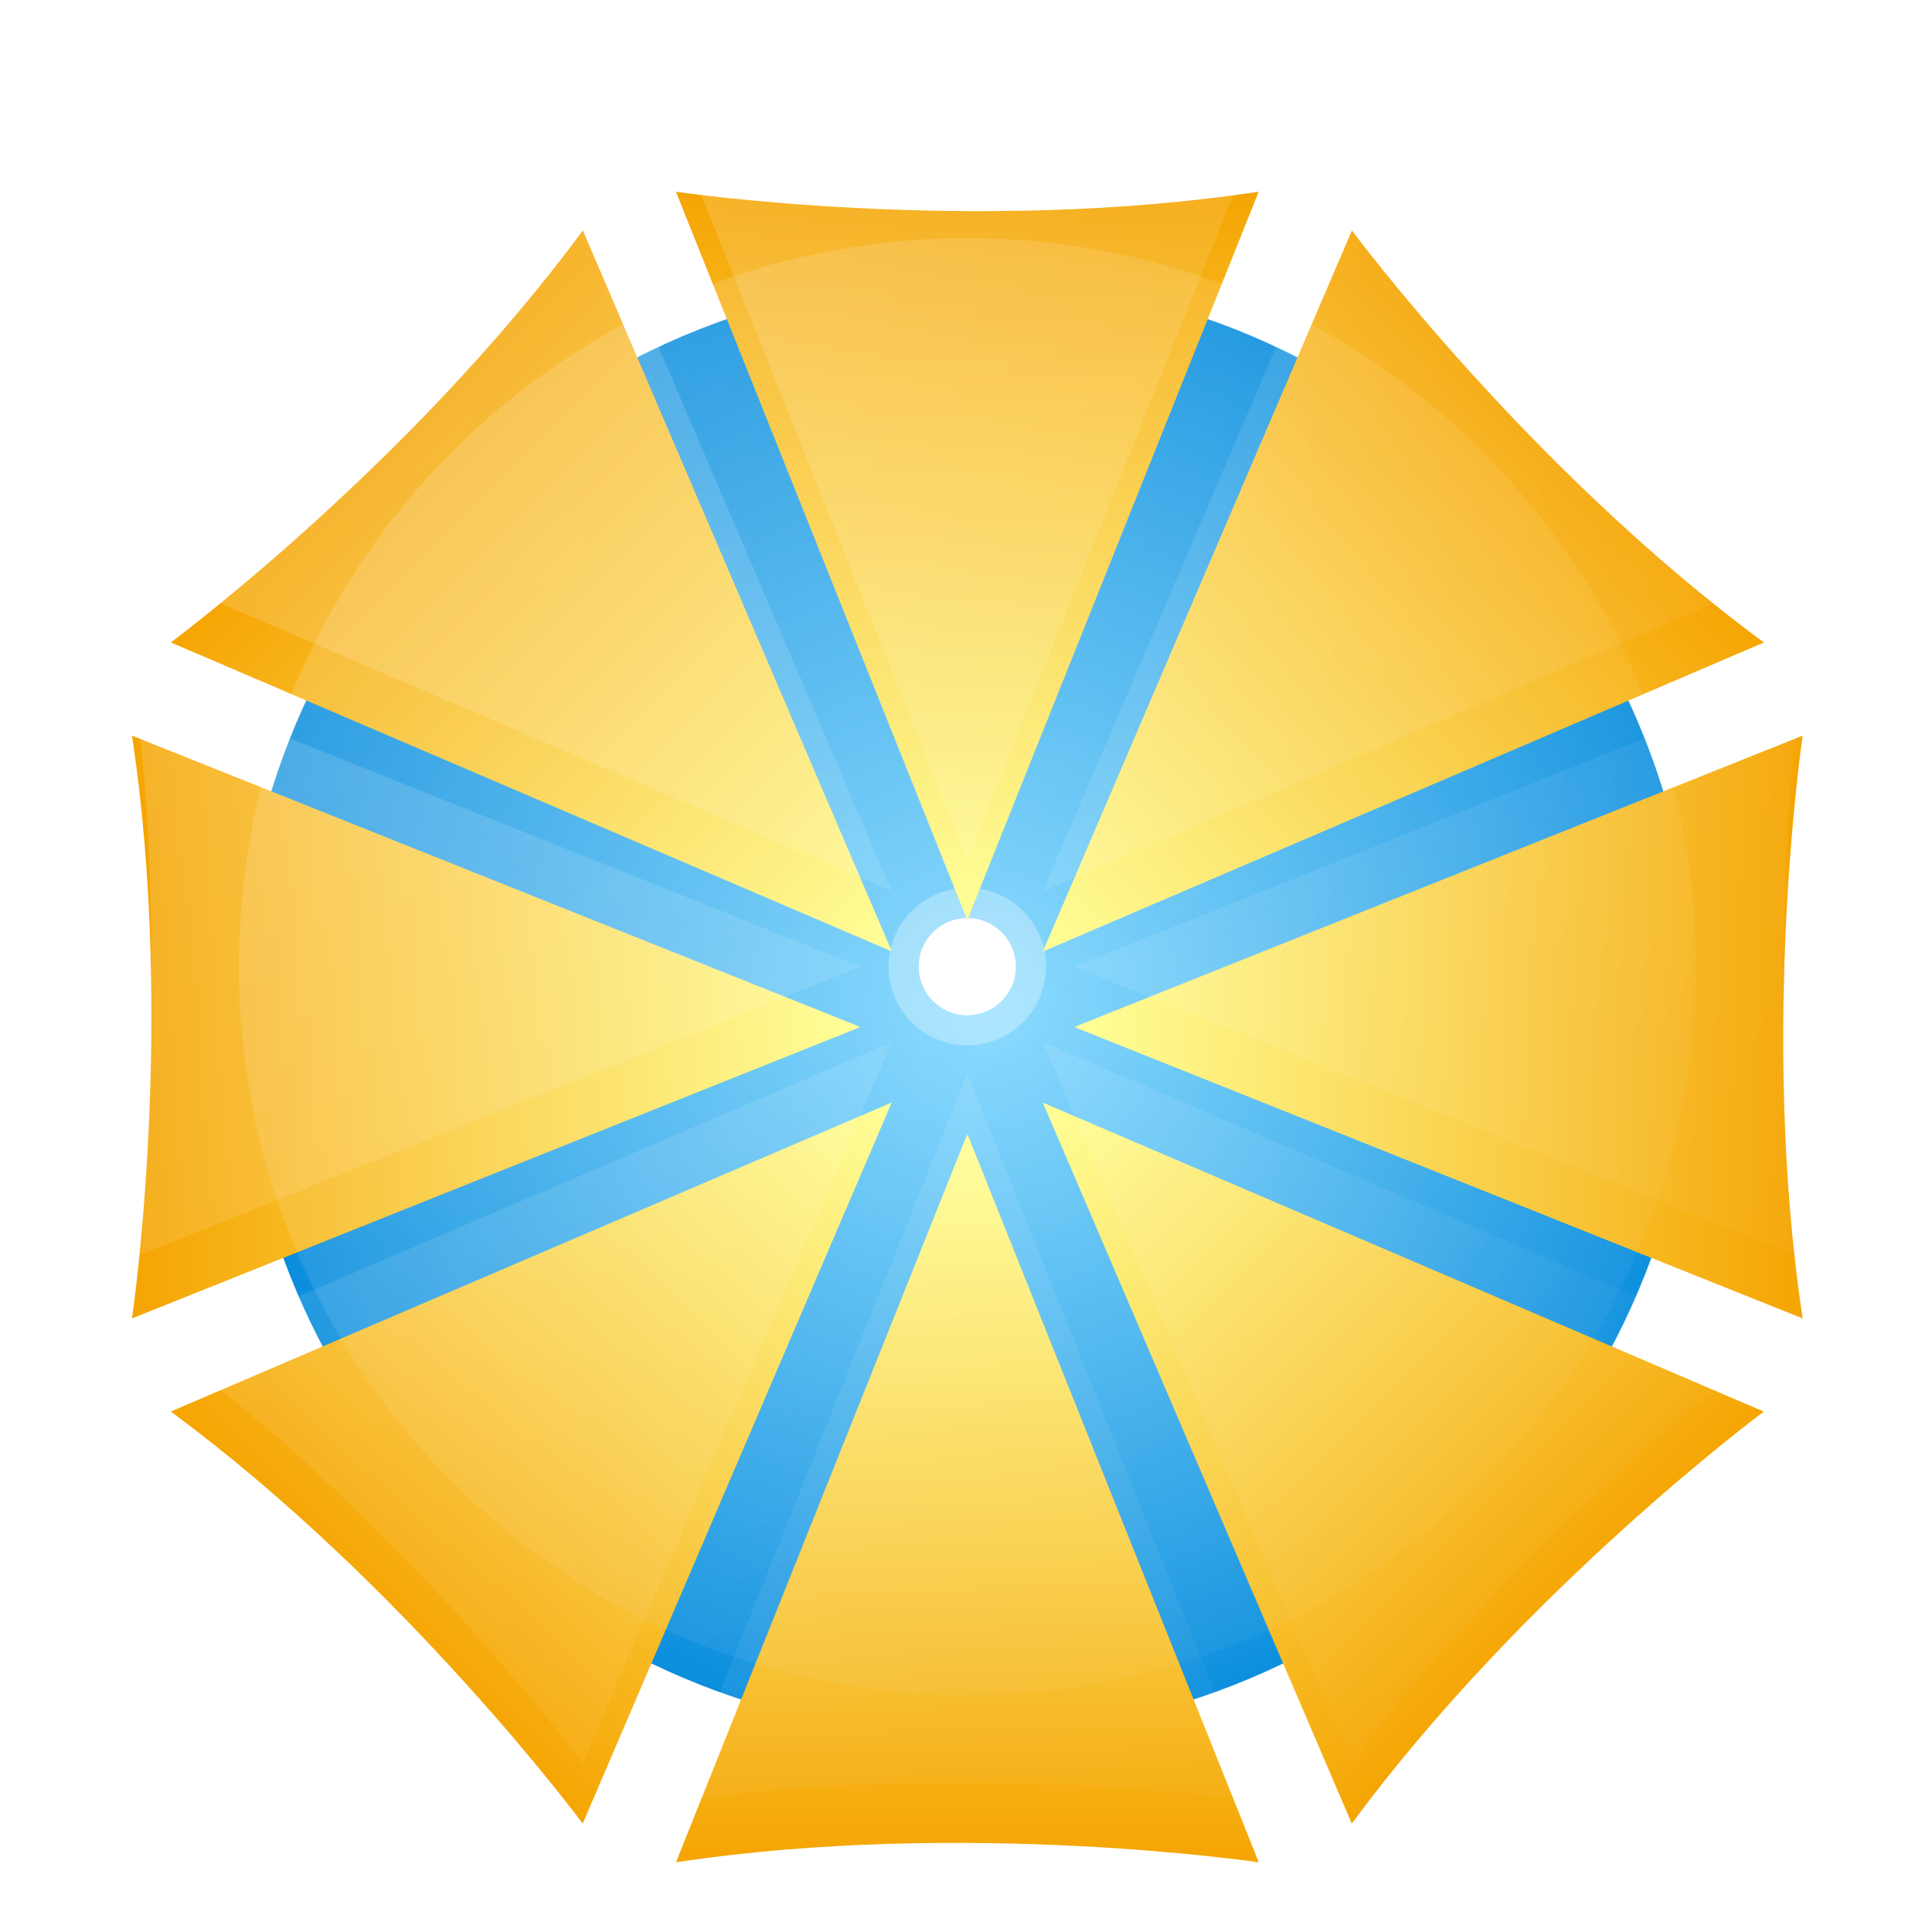 <svg width="512" height="512" viewBox="0 0 512 512" version="1.1" xmlns="http://www.w3.org/2000/svg" xmlns:xlink="http://www.w3.org/1999/xlink">
<title>XXXXHDPI 4x (516px)</title>
<desc>Created using Figma</desc>
<g id="Canvas" transform="matrix(2.667 0 0 2.667 -2544 -1061.33)">
<clipPath id="clip-0" clip-rule="evenodd">
<path d="M 954 398L 1146 398L 1146 590L 954 590L 954 398Z" fill="#FFFFFF"/>
</clipPath>
<g id="XXXXHDPI 4x (516px)" clip-path="url(#clip-0)">
<g id="Umbrella">
<g id="Ellipse" filter="url(#filter0_ddii)">
<use xlink:href="#path0_fill" transform="translate(977.616 421.616)" fill="url(#paint0_radial)"/>
</g>
<g id="Ellipse">
<use xlink:href="#path1_fill" transform="translate(1045.17 489.174)" fill="#FFFFFF"/>
<use xlink:href="#path2_stroke" transform="translate(1045.17 489.174)" fill="#FFFFFF" fill-opacity="0.3"/>
</g>
<g id="Polygon" filter="url(#filter1_ddi)">
<use xlink:href="#path3_fill" transform="matrix(-1 -1.21485e-16 1.23452e-16 -1 1078.95 483.384)" fill="url(#paint3_linear)"/>
</g>
<g id="Polygon" filter="url(#filter2_ddi)">
<use xlink:href="#path3_fill" transform="matrix(1 2.4395e-16 -2.45917e-16 1 1021.05 504.616)" fill="url(#paint4_linear)"/>
</g>
<g id="Polygon" filter="url(#filter3_ddi)">
<use xlink:href="#path4_fill" transform="matrix(-1.82717e-16 1 -1 -1.84685e-16 1039.38 465.047)" fill="url(#paint5_linear)"/>
</g>
<g id="Polygon" filter="url(#filter4_ddi)">
<use xlink:href="#path4_fill" transform="matrix(3.05182e-16 -1 1 3.07149e-16 1060.62 522.953)" fill="url(#paint6_linear)"/>
</g>
<g id="Polygon" filter="url(#filter5_ddi)">
<use xlink:href="#path5_fill" transform="matrix(-0.707 0.707 -0.707 -0.707 1062.97 466.02)" fill="url(#paint7_linear)"/>
</g>
<g id="Polygon" filter="url(#filter6_ddi)">
<use xlink:href="#path5_fill" transform="matrix(0.707 -0.707 0.707 0.707 1037.03 521.98)" fill="url(#paint8_linear)"/>
</g>
<g id="Polygon" filter="url(#filter7_ddi)">
<use xlink:href="#path5_fill" transform="matrix(-0.707 -0.707 0.707 -0.707 1077.98 506.966)" fill="url(#paint9_linear)"/>
</g>
<g id="Polygon" filter="url(#filter8_ddi)">
<use xlink:href="#path5_fill" transform="matrix(0.707 0.707 -0.707 0.707 1022.02 481.034)" fill="url(#paint10_linear)"/>
</g>
<g id="Vector">
<use xlink:href="#path6_fill" transform="translate(967 411)" fill="url(#paint11_radial)"/>
<use xlink:href="#path7_fill" transform="translate(967 411)" fill="url(#paint12_radial)"/>
<use xlink:href="#path8_fill" transform="translate(967 411)" fill="url(#paint13_radial)"/>
<use xlink:href="#path9_fill" transform="translate(967 411)" fill="url(#paint14_radial)"/>
<use xlink:href="#path10_fill" transform="translate(967 411)" fill="url(#paint15_radial)"/>
<use xlink:href="#path11_fill" transform="translate(967 411)" fill="url(#paint16_radial)"/>
<use xlink:href="#path12_fill" transform="translate(967 411)" fill="url(#paint17_radial)"/>
<use xlink:href="#path13_fill" transform="translate(967 411)" fill="url(#paint18_radial)"/>
<use xlink:href="#path14_fill" transform="translate(967 411)" fill="url(#paint19_radial)"/>
<use xlink:href="#path15_fill" transform="translate(967 411)" fill="url(#paint20_radial)"/>
</g>
</g>
</g>
</g>
<defs>
<filter id="filter0_ddii" filterUnits="userSpaceOnUse" x="973" y="417" width="154" height="158" color-interpolation-filters="sRGB">
<feFlood flood-opacity="0" result="BackgroundImageFix"/>
<feColorMatrix in="SourceAlpha" type="matrix" values="0 0 0 0 0 0 0 0 0 0 0 0 0 0 0 0 0 0 255 0"/>
<feOffset dx="0" dy="4"/>
<feGaussianBlur stdDeviation="2"/>
<feColorMatrix type="matrix" values="0 0 0 0 0 0 0 0 0 0 0 0 0 0 0 0 0 0 0.2 0"/>
<feBlend mode="normal" in2="BackgroundImageFix" result="effect1_dropShadow"/>
<feColorMatrix in="SourceAlpha" type="matrix" values="0 0 0 0 0 0 0 0 0 0 0 0 0 0 0 0 0 0 255 0"/>
<feOffset dx="0" dy="0"/>
<feGaussianBlur stdDeviation="2"/>
<feColorMatrix type="matrix" values="0 0 0 0 0 0 0 0 0 0 0 0 0 0 0 0 0 0 0.24 0"/>
<feBlend mode="normal" in2="effect1_dropShadow" result="effect2_dropShadow"/>
<feBlend mode="normal" in="SourceGraphic" in2="effect2_dropShadow" result="shape"/>
<feColorMatrix in="SourceAlpha" type="matrix" values="0 0 0 0 0 0 0 0 0 0 0 0 0 0 0 0 0 0 255 0" result="hardAlpha"/>
<feOffset dx="0" dy="-1"/>
<feComposite in2="hardAlpha" operator="arithmetic" k2="-1" k3="1"/>
<feColorMatrix type="matrix" values="0 0 0 0 0.149 0 0 0 0 0.196 0 0 0 0 0.22 0 0 0 0.2 0"/>
<feBlend mode="normal" in2="shape" result="effect3_innerShadow"/>
<feColorMatrix in="SourceAlpha" type="matrix" values="0 0 0 0 0 0 0 0 0 0 0 0 0 0 0 0 0 0 255 0" result="hardAlpha"/>
<feOffset dx="0" dy="1"/>
<feComposite in2="hardAlpha" operator="arithmetic" k2="-1" k3="1"/>
<feColorMatrix type="matrix" values="0 0 0 0 1 0 0 0 0 1 0 0 0 0 1 0 0 0 0.2 0"/>
<feBlend mode="normal" in2="effect3_innerShadow" result="effect4_innerShadow"/>
</filter>
<filter id="filter1_ddi" filterUnits="userSpaceOnUse" x="1017" y="411" width="66" height="81" color-interpolation-filters="sRGB">
<feFlood flood-opacity="0" result="BackgroundImageFix"/>
<feColorMatrix in="SourceAlpha" type="matrix" values="0 0 0 0 0 0 0 0 0 0 0 0 0 0 0 0 0 0 255 0"/>
<feOffset dx="0" dy="4"/>
<feGaussianBlur stdDeviation="2"/>
<feColorMatrix type="matrix" values="0 0 0 0 0.102 0 0 0 0 0.145 0 0 0 0 0.165 0 0 0 0.25 0"/>
<feBlend mode="normal" in2="BackgroundImageFix" result="effect1_dropShadow"/>
<feColorMatrix in="SourceAlpha" type="matrix" values="0 0 0 0 0 0 0 0 0 0 0 0 0 0 0 0 0 0 255 0"/>
<feOffset dx="0" dy="1"/>
<feColorMatrix type="matrix" values="0 0 0 0 0.102 0 0 0 0 0.145 0 0 0 0 0.165 0 0 0 0.25 0"/>
<feBlend mode="normal" in2="effect1_dropShadow" result="effect2_dropShadow"/>
<feBlend mode="normal" in="SourceGraphic" in2="effect2_dropShadow" result="shape"/>
<feColorMatrix in="SourceAlpha" type="matrix" values="0 0 0 0 0 0 0 0 0 0 0 0 0 0 0 0 0 0 255 0" result="hardAlpha"/>
<feOffset dx="0" dy="1"/>
<feComposite in2="hardAlpha" operator="arithmetic" k2="-1" k3="1"/>
<feColorMatrix type="matrix" values="0 0 0 0 1 0 0 0 0 1 0 0 0 0 1 0 0 0 0.25 0"/>
<feBlend mode="normal" in2="shape" result="effect3_innerShadow"/>
</filter>
<filter id="filter2_ddi" filterUnits="userSpaceOnUse" x="1017" y="504" width="66" height="81" color-interpolation-filters="sRGB">
<feFlood flood-opacity="0" result="BackgroundImageFix"/>
<feColorMatrix in="SourceAlpha" type="matrix" values="0 0 0 0 0 0 0 0 0 0 0 0 0 0 0 0 0 0 255 0"/>
<feOffset dx="0" dy="4"/>
<feGaussianBlur stdDeviation="2"/>
<feColorMatrix type="matrix" values="0 0 0 0 0.102 0 0 0 0 0.145 0 0 0 0 0.165 0 0 0 0.25 0"/>
<feBlend mode="normal" in2="BackgroundImageFix" result="effect1_dropShadow"/>
<feColorMatrix in="SourceAlpha" type="matrix" values="0 0 0 0 0 0 0 0 0 0 0 0 0 0 0 0 0 0 255 0"/>
<feOffset dx="0" dy="1"/>
<feColorMatrix type="matrix" values="0 0 0 0 0.102 0 0 0 0 0.145 0 0 0 0 0.165 0 0 0 0.25 0"/>
<feBlend mode="normal" in2="effect1_dropShadow" result="effect2_dropShadow"/>
<feBlend mode="normal" in="SourceGraphic" in2="effect2_dropShadow" result="shape"/>
<feColorMatrix in="SourceAlpha" type="matrix" values="0 0 0 0 0 0 0 0 0 0 0 0 0 0 0 0 0 0 255 0" result="hardAlpha"/>
<feOffset dx="0" dy="1"/>
<feComposite in2="hardAlpha" operator="arithmetic" k2="-1" k3="1"/>
<feColorMatrix type="matrix" values="0 0 0 0 1 0 0 0 0 1 0 0 0 0 1 0 0 0 0.25 0"/>
<feBlend mode="normal" in2="shape" result="effect3_innerShadow"/>
</filter>
<filter id="filter3_ddi" filterUnits="userSpaceOnUse" x="962" y="465" width="82" height="66" color-interpolation-filters="sRGB">
<feFlood flood-opacity="0" result="BackgroundImageFix"/>
<feColorMatrix in="SourceAlpha" type="matrix" values="0 0 0 0 0 0 0 0 0 0 0 0 0 0 0 0 0 0 255 0"/>
<feOffset dx="0" dy="4"/>
<feGaussianBlur stdDeviation="2"/>
<feColorMatrix type="matrix" values="0 0 0 0 0.102 0 0 0 0 0.145 0 0 0 0 0.165 0 0 0 0.25 0"/>
<feBlend mode="normal" in2="BackgroundImageFix" result="effect1_dropShadow"/>
<feColorMatrix in="SourceAlpha" type="matrix" values="0 0 0 0 0 0 0 0 0 0 0 0 0 0 0 0 0 0 255 0"/>
<feOffset dx="0" dy="1"/>
<feColorMatrix type="matrix" values="0 0 0 0 0.102 0 0 0 0 0.145 0 0 0 0 0.165 0 0 0 0.25 0"/>
<feBlend mode="normal" in2="effect1_dropShadow" result="effect2_dropShadow"/>
<feBlend mode="normal" in="SourceGraphic" in2="effect2_dropShadow" result="shape"/>
<feColorMatrix in="SourceAlpha" type="matrix" values="0 0 0 0 0 0 0 0 0 0 0 0 0 0 0 0 0 0 255 0" result="hardAlpha"/>
<feOffset dx="0" dy="1"/>
<feComposite in2="hardAlpha" operator="arithmetic" k2="-1" k3="1"/>
<feColorMatrix type="matrix" values="0 0 0 0 1 0 0 0 0 1 0 0 0 0 1 0 0 0 0.25 0"/>
<feBlend mode="normal" in2="shape" result="effect3_innerShadow"/>
</filter>
<filter id="filter4_ddi" filterUnits="userSpaceOnUse" x="1056" y="465" width="82" height="66" color-interpolation-filters="sRGB">
<feFlood flood-opacity="0" result="BackgroundImageFix"/>
<feColorMatrix in="SourceAlpha" type="matrix" values="0 0 0 0 0 0 0 0 0 0 0 0 0 0 0 0 0 0 255 0"/>
<feOffset dx="0" dy="4"/>
<feGaussianBlur stdDeviation="2"/>
<feColorMatrix type="matrix" values="0 0 0 0 0.102 0 0 0 0 0.145 0 0 0 0 0.165 0 0 0 0.25 0"/>
<feBlend mode="normal" in2="BackgroundImageFix" result="effect1_dropShadow"/>
<feColorMatrix in="SourceAlpha" type="matrix" values="0 0 0 0 0 0 0 0 0 0 0 0 0 0 0 0 0 0 255 0"/>
<feOffset dx="0" dy="1"/>
<feColorMatrix type="matrix" values="0 0 0 0 0.102 0 0 0 0 0.145 0 0 0 0 0.165 0 0 0 0.25 0"/>
<feBlend mode="normal" in2="effect1_dropShadow" result="effect2_dropShadow"/>
<feBlend mode="normal" in="SourceGraphic" in2="effect2_dropShadow" result="shape"/>
<feColorMatrix in="SourceAlpha" type="matrix" values="0 0 0 0 0 0 0 0 0 0 0 0 0 0 0 0 0 0 255 0" result="hardAlpha"/>
<feOffset dx="0" dy="1"/>
<feComposite in2="hardAlpha" operator="arithmetic" k2="-1" k3="1"/>
<feColorMatrix type="matrix" values="0 0 0 0 1 0 0 0 0 1 0 0 0 0 1 0 0 0 0.25 0"/>
<feBlend mode="normal" in2="shape" result="effect3_innerShadow"/>
</filter>
<filter id="filter5_ddi" filterUnits="userSpaceOnUse" x="966" y="414" width="81" height="81" color-interpolation-filters="sRGB">
<feFlood flood-opacity="0" result="BackgroundImageFix"/>
<feColorMatrix in="SourceAlpha" type="matrix" values="0 0 0 0 0 0 0 0 0 0 0 0 0 0 0 0 0 0 255 0"/>
<feOffset dx="0" dy="4"/>
<feGaussianBlur stdDeviation="2"/>
<feColorMatrix type="matrix" values="0 0 0 0 0.102 0 0 0 0 0.145 0 0 0 0 0.165 0 0 0 0.25 0"/>
<feBlend mode="normal" in2="BackgroundImageFix" result="effect1_dropShadow"/>
<feColorMatrix in="SourceAlpha" type="matrix" values="0 0 0 0 0 0 0 0 0 0 0 0 0 0 0 0 0 0 255 0"/>
<feOffset dx="0" dy="1"/>
<feColorMatrix type="matrix" values="0 0 0 0 0.102 0 0 0 0 0.145 0 0 0 0 0.165 0 0 0 0.25 0"/>
<feBlend mode="normal" in2="effect1_dropShadow" result="effect2_dropShadow"/>
<feBlend mode="normal" in="SourceGraphic" in2="effect2_dropShadow" result="shape"/>
<feColorMatrix in="SourceAlpha" type="matrix" values="0 0 0 0 0 0 0 0 0 0 0 0 0 0 0 0 0 0 255 0" result="hardAlpha"/>
<feOffset dx="0" dy="1"/>
<feComposite in2="hardAlpha" operator="arithmetic" k2="-1" k3="1"/>
<feColorMatrix type="matrix" values="0 0 0 0 1 0 0 0 0 1 0 0 0 0 1 0 0 0 0.25 0"/>
<feBlend mode="normal" in2="shape" result="effect3_innerShadow"/>
</filter>
<filter id="filter6_ddi" filterUnits="userSpaceOnUse" x="1053" y="501" width="81" height="81" color-interpolation-filters="sRGB">
<feFlood flood-opacity="0" result="BackgroundImageFix"/>
<feColorMatrix in="SourceAlpha" type="matrix" values="0 0 0 0 0 0 0 0 0 0 0 0 0 0 0 0 0 0 255 0"/>
<feOffset dx="0" dy="4"/>
<feGaussianBlur stdDeviation="2"/>
<feColorMatrix type="matrix" values="0 0 0 0 0.102 0 0 0 0 0.145 0 0 0 0 0.165 0 0 0 0.25 0"/>
<feBlend mode="normal" in2="BackgroundImageFix" result="effect1_dropShadow"/>
<feColorMatrix in="SourceAlpha" type="matrix" values="0 0 0 0 0 0 0 0 0 0 0 0 0 0 0 0 0 0 255 0"/>
<feOffset dx="0" dy="1"/>
<feColorMatrix type="matrix" values="0 0 0 0 0.102 0 0 0 0 0.145 0 0 0 0 0.165 0 0 0 0.25 0"/>
<feBlend mode="normal" in2="effect1_dropShadow" result="effect2_dropShadow"/>
<feBlend mode="normal" in="SourceGraphic" in2="effect2_dropShadow" result="shape"/>
<feColorMatrix in="SourceAlpha" type="matrix" values="0 0 0 0 0 0 0 0 0 0 0 0 0 0 0 0 0 0 255 0" result="hardAlpha"/>
<feOffset dx="0" dy="1"/>
<feComposite in2="hardAlpha" operator="arithmetic" k2="-1" k3="1"/>
<feColorMatrix type="matrix" values="0 0 0 0 1 0 0 0 0 1 0 0 0 0 1 0 0 0 0.25 0"/>
<feBlend mode="normal" in2="shape" result="effect3_innerShadow"/>
</filter>
<filter id="filter7_ddi" filterUnits="userSpaceOnUse" x="1053" y="414" width="81" height="81" color-interpolation-filters="sRGB">
<feFlood flood-opacity="0" result="BackgroundImageFix"/>
<feColorMatrix in="SourceAlpha" type="matrix" values="0 0 0 0 0 0 0 0 0 0 0 0 0 0 0 0 0 0 255 0"/>
<feOffset dx="0" dy="4"/>
<feGaussianBlur stdDeviation="2"/>
<feColorMatrix type="matrix" values="0 0 0 0 0.102 0 0 0 0 0.145 0 0 0 0 0.165 0 0 0 0.25 0"/>
<feBlend mode="normal" in2="BackgroundImageFix" result="effect1_dropShadow"/>
<feColorMatrix in="SourceAlpha" type="matrix" values="0 0 0 0 0 0 0 0 0 0 0 0 0 0 0 0 0 0 255 0"/>
<feOffset dx="0" dy="1"/>
<feColorMatrix type="matrix" values="0 0 0 0 0.102 0 0 0 0 0.145 0 0 0 0 0.165 0 0 0 0.25 0"/>
<feBlend mode="normal" in2="effect1_dropShadow" result="effect2_dropShadow"/>
<feBlend mode="normal" in="SourceGraphic" in2="effect2_dropShadow" result="shape"/>
<feColorMatrix in="SourceAlpha" type="matrix" values="0 0 0 0 0 0 0 0 0 0 0 0 0 0 0 0 0 0 255 0" result="hardAlpha"/>
<feOffset dx="0" dy="1"/>
<feComposite in2="hardAlpha" operator="arithmetic" k2="-1" k3="1"/>
<feColorMatrix type="matrix" values="0 0 0 0 1 0 0 0 0 1 0 0 0 0 1 0 0 0 0.25 0"/>
<feBlend mode="normal" in2="shape" result="effect3_innerShadow"/>
</filter>
<filter id="filter8_ddi" filterUnits="userSpaceOnUse" x="966" y="501" width="81" height="81" color-interpolation-filters="sRGB">
<feFlood flood-opacity="0" result="BackgroundImageFix"/>
<feColorMatrix in="SourceAlpha" type="matrix" values="0 0 0 0 0 0 0 0 0 0 0 0 0 0 0 0 0 0 255 0"/>
<feOffset dx="0" dy="4"/>
<feGaussianBlur stdDeviation="2"/>
<feColorMatrix type="matrix" values="0 0 0 0 0.102 0 0 0 0 0.145 0 0 0 0 0.165 0 0 0 0.25 0"/>
<feBlend mode="normal" in2="BackgroundImageFix" result="effect1_dropShadow"/>
<feColorMatrix in="SourceAlpha" type="matrix" values="0 0 0 0 0 0 0 0 0 0 0 0 0 0 0 0 0 0 255 0"/>
<feOffset dx="0" dy="1"/>
<feColorMatrix type="matrix" values="0 0 0 0 0.102 0 0 0 0 0.145 0 0 0 0 0.165 0 0 0 0.25 0"/>
<feBlend mode="normal" in2="effect1_dropShadow" result="effect2_dropShadow"/>
<feBlend mode="normal" in="SourceGraphic" in2="effect2_dropShadow" result="shape"/>
<feColorMatrix in="SourceAlpha" type="matrix" values="0 0 0 0 0 0 0 0 0 0 0 0 0 0 0 0 0 0 255 0" result="hardAlpha"/>
<feOffset dx="0" dy="1"/>
<feComposite in2="hardAlpha" operator="arithmetic" k2="-1" k3="1"/>
<feColorMatrix type="matrix" values="0 0 0 0 1 0 0 0 0 1 0 0 0 0 1 0 0 0 0.25 0"/>
<feBlend mode="normal" in2="shape" result="effect3_innerShadow"/>
</filter>
<radialGradient id="paint0_radial" cx="0.5" cy="0.5" r="0.5" gradientUnits="userSpaceOnUse" gradientTransform="matrix(110.506 110.506 -110.506 110.506 74.073 -38.363)">
<stop offset="0" stop-color="#80D8FF"/>
<stop offset="1" stop-color="#058ADB"/>
</radialGradient>
<linearGradient id="paint3_linear" x1="0" y1="0" x2="1" y2="0" gradientUnits="userSpaceOnUse" gradientTransform="matrix(3.54578e-15 72.384 -57.907 4.43222e-15 57.907 -4.43222e-15)">
<stop offset="0" stop-color="#FFE57F"/>
<stop offset="0" stop-color="#FFFF8D"/>
<stop offset="1" stop-color="#F5A503"/>
</linearGradient>
<linearGradient id="paint4_linear" x1="0" y1="0" x2="1" y2="0" gradientUnits="userSpaceOnUse" gradientTransform="matrix(3.54578e-15 72.384 -57.907 4.43222e-15 57.907 -4.43222e-15)">
<stop offset="0" stop-color="#FFE57F"/>
<stop offset="0" stop-color="#FFFF8D"/>
<stop offset="1" stop-color="#F5A503"/>
</linearGradient>
<linearGradient id="paint5_linear" x1="0" y1="0" x2="1" y2="0" gradientUnits="userSpaceOnUse" gradientTransform="matrix(3.54578e-15 72.384 -57.907 4.43222e-15 57.907 -4.43222e-15)">
<stop offset="0" stop-color="#FFE57F"/>
<stop offset="0" stop-color="#FFFF8D"/>
<stop offset="1" stop-color="#F5A503"/>
</linearGradient>
<linearGradient id="paint6_linear" x1="0" y1="0" x2="1" y2="0" gradientUnits="userSpaceOnUse" gradientTransform="matrix(3.54578e-15 72.384 -57.907 4.43222e-15 57.907 -4.43222e-15)">
<stop offset="0" stop-color="#FFE57F"/>
<stop offset="0" stop-color="#FFFF8D"/>
<stop offset="1" stop-color="#F5A503"/>
</linearGradient>
<linearGradient id="paint7_linear" x1="0" y1="0" x2="1" y2="0" gradientUnits="userSpaceOnUse" gradientTransform="matrix(3.54578e-15 72.384 -57.907 4.43222e-15 57.907 -4.43222e-15)">
<stop offset="0" stop-color="#FFE57F"/>
<stop offset="0" stop-color="#FFFF8D"/>
<stop offset="1" stop-color="#F5A503"/>
</linearGradient>
<linearGradient id="paint8_linear" x1="0" y1="0" x2="1" y2="0" gradientUnits="userSpaceOnUse" gradientTransform="matrix(3.54578e-15 72.384 -57.907 4.43222e-15 57.907 -4.43222e-15)">
<stop offset="0" stop-color="#FFE57F"/>
<stop offset="0" stop-color="#FFFF8D"/>
<stop offset="1" stop-color="#F5A503"/>
</linearGradient>
<linearGradient id="paint9_linear" x1="0" y1="0" x2="1" y2="0" gradientUnits="userSpaceOnUse" gradientTransform="matrix(3.54578e-15 72.384 -57.907 4.43222e-15 57.907 -4.43222e-15)">
<stop offset="0" stop-color="#FFE57F"/>
<stop offset="0" stop-color="#FFFF8D"/>
<stop offset="1" stop-color="#F5A503"/>
</linearGradient>
<linearGradient id="paint10_linear" x1="0" y1="0" x2="1" y2="0" gradientUnits="userSpaceOnUse" gradientTransform="matrix(3.54578e-15 72.384 -57.907 4.43222e-15 57.907 -4.43222e-15)">
<stop offset="0" stop-color="#FFE57F"/>
<stop offset="0" stop-color="#FFFF8D"/>
<stop offset="1" stop-color="#F5A503"/>
</linearGradient>
<radialGradient id="paint11_radial" cx="0.5" cy="0.5" r="0.5" gradientUnits="userSpaceOnUse" gradientTransform="matrix(332 332 -332 332 0 -332)">
<stop offset="0" stop-color="#FFFFFF" stop-opacity="0.2"/>
<stop offset="1" stop-color="#FFFFFF" stop-opacity="0"/>
</radialGradient>
<radialGradient id="paint12_radial" cx="0.5" cy="0.5" r="0.5" gradientUnits="userSpaceOnUse" gradientTransform="matrix(332 332 -332 332 0 -332)">
<stop offset="0" stop-color="#FFFFFF" stop-opacity="0.2"/>
<stop offset="1" stop-color="#FFFFFF" stop-opacity="0"/>
</radialGradient>
<radialGradient id="paint13_radial" cx="0.5" cy="0.5" r="0.5" gradientUnits="userSpaceOnUse" gradientTransform="matrix(332 332 -332 332 0 -332)">
<stop offset="0" stop-color="#FFFFFF" stop-opacity="0.2"/>
<stop offset="1" stop-color="#FFFFFF" stop-opacity="0"/>
</radialGradient>
<radialGradient id="paint14_radial" cx="0.5" cy="0.5" r="0.5" gradientUnits="userSpaceOnUse" gradientTransform="matrix(332 332 -332 332 0 -332)">
<stop offset="0" stop-color="#FFFFFF" stop-opacity="0.2"/>
<stop offset="1" stop-color="#FFFFFF" stop-opacity="0"/>
</radialGradient>
<radialGradient id="paint15_radial" cx="0.5" cy="0.5" r="0.5" gradientUnits="userSpaceOnUse" gradientTransform="matrix(332 332 -332 332 0 -332)">
<stop offset="0" stop-color="#FFFFFF" stop-opacity="0.2"/>
<stop offset="1" stop-color="#FFFFFF" stop-opacity="0"/>
</radialGradient>
<radialGradient id="paint16_radial" cx="0.5" cy="0.5" r="0.5" gradientUnits="userSpaceOnUse" gradientTransform="matrix(332 332 -332 332 0 -332)">
<stop offset="0" stop-color="#FFFFFF" stop-opacity="0.2"/>
<stop offset="1" stop-color="#FFFFFF" stop-opacity="0"/>
</radialGradient>
<radialGradient id="paint17_radial" cx="0.5" cy="0.5" r="0.5" gradientUnits="userSpaceOnUse" gradientTransform="matrix(332 332 -332 332 0 -332)">
<stop offset="0" stop-color="#FFFFFF" stop-opacity="0.2"/>
<stop offset="1" stop-color="#FFFFFF" stop-opacity="0"/>
</radialGradient>
<radialGradient id="paint18_radial" cx="0.5" cy="0.5" r="0.5" gradientUnits="userSpaceOnUse" gradientTransform="matrix(332 332 -332 332 0 -332)">
<stop offset="0" stop-color="#FFFFFF" stop-opacity="0.2"/>
<stop offset="1" stop-color="#FFFFFF" stop-opacity="0"/>
</radialGradient>
<radialGradient id="paint19_radial" cx="0.5" cy="0.5" r="0.5" gradientUnits="userSpaceOnUse" gradientTransform="matrix(332 332 -332 332 0 -332)">
<stop offset="0" stop-color="#FFFFFF" stop-opacity="0.2"/>
<stop offset="1" stop-color="#FFFFFF" stop-opacity="0"/>
</radialGradient>
<radialGradient id="paint20_radial" cx="0.5" cy="0.5" r="0.5" gradientUnits="userSpaceOnUse" gradientTransform="matrix(332 332 -332 332 0 -332)">
<stop offset="0" stop-color="#FFFFFF" stop-opacity="0.2"/>
<stop offset="1" stop-color="#FFFFFF" stop-opacity="0"/>
</radialGradient>
<path id="path0_fill" d="M 144.767 72.384C 144.767 112.36 112.36 144.767 72.384 144.767C 32.407 144.767 0 112.36 0 72.384C 0 32.407 32.407 0 72.384 0C 112.36 0 144.767 32.407 144.767 72.384Z"/>
<path id="path1_fill" d="M 9.651 4.826C 9.651 7.491 7.491 9.651 4.826 9.651C 2.16 9.651 0 7.491 0 4.826C 0 2.16 2.16 0 4.826 0C 7.491 0 9.651 2.16 9.651 4.826Z"/>
<path id="path2_stroke" d="M 6.651 4.826C 6.651 5.834 5.834 6.651 4.826 6.651L 4.826 12.651C 9.148 12.651 12.651 9.148 12.651 4.826L 6.651 4.826ZM 4.826 6.651C 3.817 6.651 3 5.834 3 4.826L -3 4.826C -3 9.148 0.504 12.651 4.826 12.651L 4.826 6.651ZM 3 4.826C 3 3.817 3.817 3 4.826 3L 4.826 -3C 0.504 -3 -3 0.504 -3 4.826L 3 4.826ZM 4.826 3C 5.834 3 6.651 3.817 6.651 4.826L 12.651 4.826C 12.651 0.504 9.148 -3 4.826 -3L 4.826 3Z"/>
<path id="path3_fill" d="M 28.953 0L 57.907 72.384C 57.907 72.384 28.657 68.041 0 72.384L 28.953 0Z"/>
<path id="path4_fill" d="M 28.953 0L 57.907 72.384C 57.907 72.384 28.657 68.041 0 72.384L 28.953 0Z"/>
<path id="path5_fill" d="M 28.953 0L 57.907 72.384C 57.907 72.384 28.657 68.041 0 72.384L 28.953 0Z"/>
<path id="path6_fill" d="M 155.384 83C 155.384 122.976 122.976 155.384 83 155.384C 43.024 155.384 10.616 122.976 10.616 83C 10.616 43.024 43.024 10.616 83 10.616C 122.976 10.616 155.384 43.024 155.384 83Z"/>
<path id="path7_fill" d="M 87.826 83C 87.826 85.665 85.665 87.826 83 87.826C 80.335 87.826 78.174 85.665 78.174 83C 78.174 80.335 80.335 78.174 83 78.174C 85.665 78.174 87.826 80.335 87.826 83Z"/>
<path id="path8_fill" d="M 83 72.384L 54.047 0C 54.047 0 83.297 4.343 111.954 0L 83 72.384Z"/>
<path id="path9_fill" d="M 83 93.616L 111.954 166C 111.954 166 82.703 161.657 54.047 166L 83 93.616Z"/>
<path id="path10_fill" d="M 72.384 83L 0 111.953C 0 111.953 4.343 82.703 0 54.047L 72.384 83Z"/>
<path id="path11_fill" d="M 93.616 83L 166 54.047C 166 54.047 161.657 83.297 166 111.953L 93.616 83Z"/>
<path id="path12_fill" d="M 75.493 75.493L 3.837 44.783C 3.837 44.783 27.591 27.171 44.783 3.837L 75.493 75.493Z"/>
<path id="path13_fill" d="M 90.507 90.507L 162.163 121.217C 162.163 121.217 138.409 138.829 121.217 162.163L 90.507 90.507Z"/>
<path id="path14_fill" d="M 90.507 75.493L 121.217 3.837C 121.217 3.837 138.829 27.591 162.163 44.783L 90.507 75.493Z"/>
<path id="path15_fill" d="M 75.493 90.507L 44.783 162.163C 44.783 162.163 27.171 138.409 3.837 121.217L 75.493 90.507Z"/>
</defs>
</svg>
